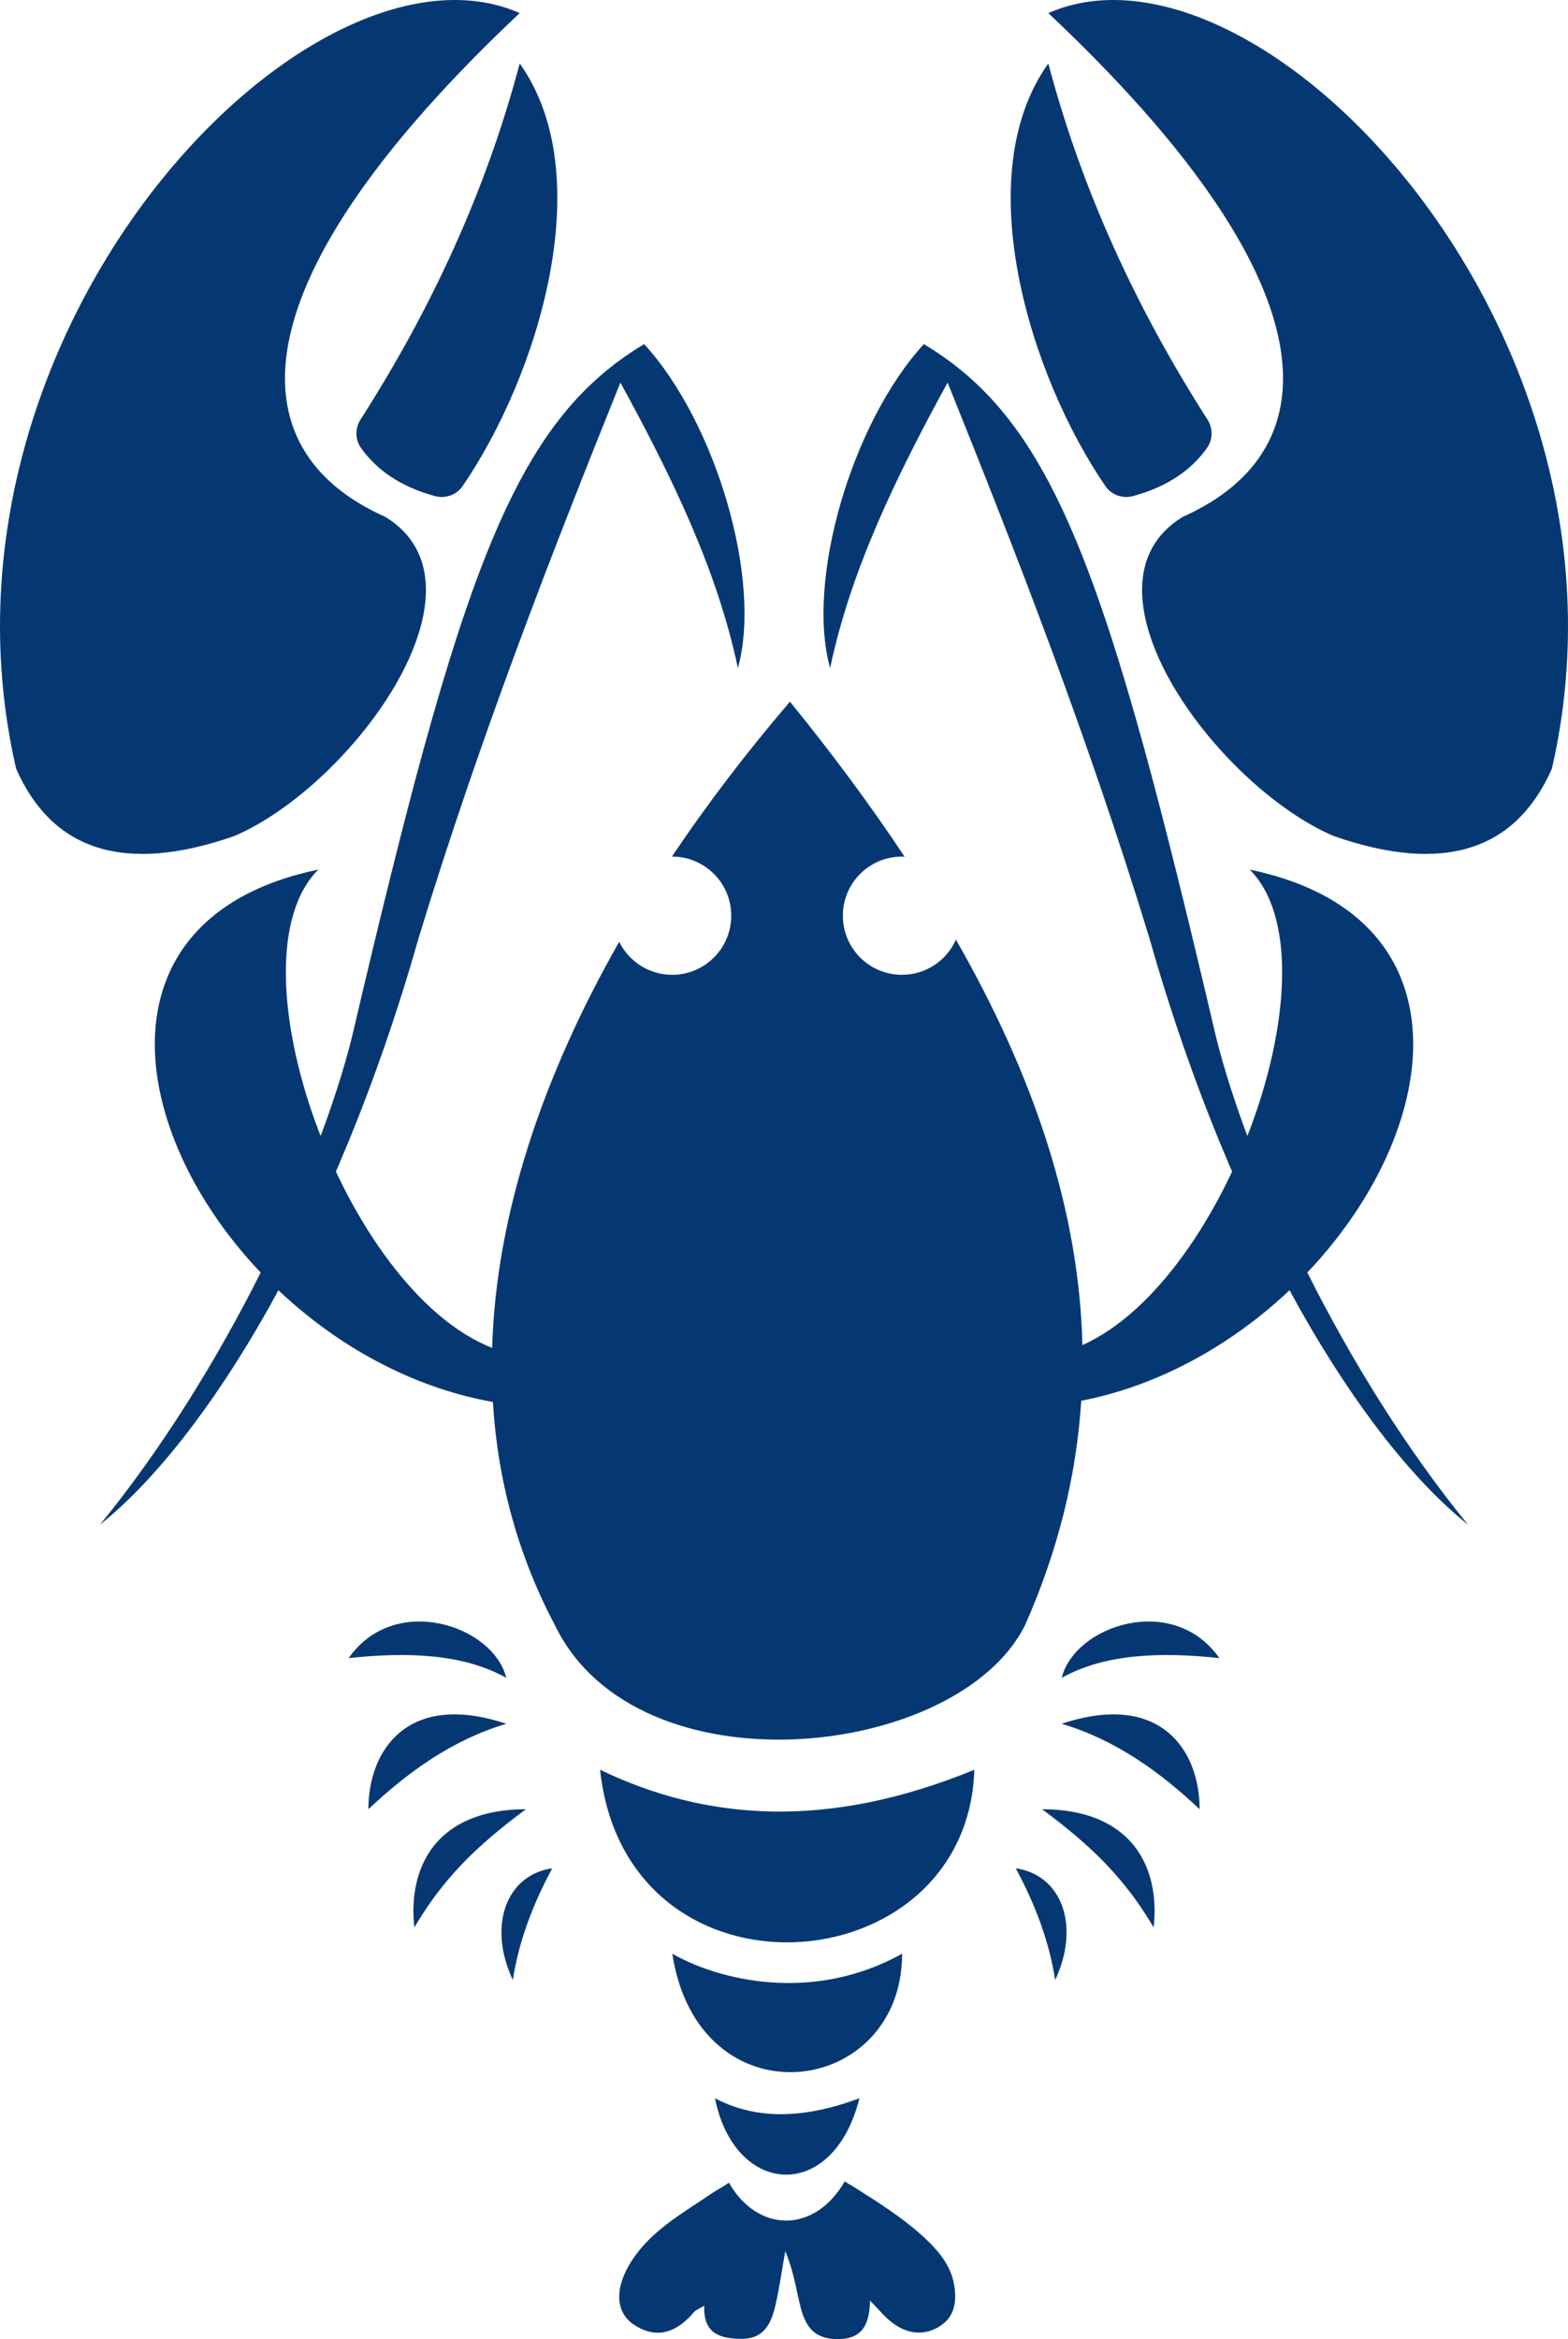<svg version="1.1" id="图层_1" x="0px" y="0px" width="124.089px" height="185px" viewBox="0 0 124.089 185" enable-background="new 0 0 124.089 185" xml:space="preserve" xmlns="http://www.w3.org/2000/svg" xmlns:xlink="http://www.w3.org/1999/xlink" xmlns:xml="http://www.w3.org/XML/1998/namespace">
  <path fill="#053873" d="M30.501,40.884c8.928,5.477-2.656,21.252-11.954,25.237c-8.734,3.045-14.405,1.138-17.267-5.313
	C-6.69,26.273,24.524-6.27,41.127,1.036C18.547,22.288,18.547,35.571,30.501,40.884z M28.572,35.431
	c1.212,1.693,3.033,3.033,5.837,3.802c0.827,0.227,1.715-0.079,2.201-0.787c5.948-8.677,10.878-24.522,4.518-33.426
	c-2.671,10.095-7,19.423-12.598,28.165C28.087,33.875,28.095,34.766,28.572,35.431z M82.962,1.036
	C99.566-6.27,130.78,26.273,122.81,60.808c-2.862,6.451-8.534,8.358-17.267,5.313c-9.298-3.985-20.882-19.76-11.954-25.237
	C105.543,35.571,105.543,22.288,82.962,1.036z M95.56,33.186c-5.598-8.742-9.927-18.071-12.598-28.165
	c-6.36,8.904-1.43,24.749,4.518,33.426c0.485,0.708,1.373,1.014,2.201,0.787c2.804-0.77,4.625-2.109,5.837-3.802
	C95.994,34.766,96.002,33.875,95.56,33.186z M47.489,139.971c8.398,4.041,18.007,4.764,29.618,0
	C76.587,157.118,49.568,159.197,47.489,139.971z M71.391,154.52c-7.127,3.963-14.549,2.078-18.186,0
	C55.283,168.03,71.391,165.952,71.391,154.52z M68.014,165.952c-4.865,1.814-8.515,1.538-11.431,0
	C58.141,173.746,65.935,174.266,68.014,165.952z M27.595,131.138c4.672-0.495,9.018-0.348,12.471,1.559
	C39.026,128.54,31.232,125.942,27.595,131.138z M29.154,143.089c3.143-2.94,6.588-5.459,10.912-6.755
	C32.271,133.736,29.154,138.413,29.154,143.089z M32.791,152.442c2.213-3.761,4.791-6.366,8.833-9.353
	C34.419,143.114,32.271,147.766,32.791,152.442z M40.585,156.599c0.469-3.072,1.591-5.998,3.118-8.833
	C40.065,148.285,38.573,152.311,40.585,156.599z M84.024,132.697c3.453-1.907,7.799-2.054,12.471-1.559
	C92.857,125.942,85.063,128.54,84.024,132.697z M94.936,143.089c-3.143-2.94-6.588-5.459-10.912-6.755
	C91.818,133.736,94.936,138.413,94.936,143.089z M91.298,152.442c-2.213-3.761-4.791-6.366-8.833-9.353
	C89.67,143.114,91.818,147.766,91.298,152.442z M83.504,156.599c-0.469-3.072-1.591-5.998-3.118-8.833
	C84.024,148.285,85.516,152.311,83.504,156.599z M98.901,68.777c7.152,7.152-1.743,32.485-13.243,37.608
	c-0.25-10.566-3.79-21.21-10.006-32.068c-0.727,1.638-2.365,2.782-4.273,2.782c-2.583,0-4.677-2.094-4.677-4.676
	c0-2.583,2.094-4.676,4.677-4.676c0.071,0,0.14,0.007,0.21,0.011c-2.688-4.052-5.718-8.137-9.073-12.262
	c-3.403,3.973-6.54,8.073-9.339,12.252c0.005,0,0.01-0.001,0.016-0.001c2.583,0,4.676,2.094,4.676,4.676
	c0,2.583-2.094,4.676-4.676,4.676c-1.841,0-3.428-1.066-4.191-2.612c-6.035,10.597-9.741,21.54-10.055,32.115
	C27.2,102.024,17.929,76.036,25.188,68.777c-25.306,5.25-9.587,37.946,13.819,42.106c0.366,6.093,1.931,12.029,4.915,17.666
	c6.497,13.402,31.878,10.626,37.191,0c2.63-5.918,4.073-11.83,4.455-17.761C108.703,106.266,124.032,73.991,98.901,68.777z
	 M75.504,180.686c-0.246-1.407-1.089-2.488-2.071-3.441c-1.746-1.693-3.805-2.975-5.846-4.273c-0.239-0.152-0.502-0.281-0.73-0.45
	c-2.435,4.198-6.919,4.048-9.175,0.103c-0.431,0.329-0.899,0.538-1.305,0.817c-2.299,1.575-4.793,2.921-6.374,5.344
	c-1.365,2.092-1.35,4.074,0.163,5.074c1.853,1.224,3.436,0.569,4.769-1.013c0.131-0.155,0.362-0.226,0.797-0.485
	c-0.087,2.189,1.236,2.603,2.919,2.617c1.883,0.016,2.41-1.3,2.738-2.758c0.31-1.377,0.506-2.781,0.753-4.173
	c0.558,1.309,0.789,2.568,1.068,3.816c0.358,1.601,0.789,3.061,2.923,3.134c2.048,0.07,2.692-1.079,2.714-3.044
	c0.743,0.746,1.209,1.342,1.795,1.774c1.113,0.82,2.373,1.046,3.617,0.325C75.558,183.298,75.74,182.042,75.504,180.686z
	 M58.394,52.838c1.936-6.916-1.702-19.386-7.417-25.622C40.585,33.452,36.428,45.403,27.844,82.06
	c-2.656,10.626-10.201,26.616-19.924,38.52c8.385-6.706,18.635-23.216,25.237-46.489c4.928-16.065,10.513-30.357,15.939-43.833
	C53.148,37.645,56.769,45.095,58.394,52.838z M74.993,30.258c5.426,13.475,11.011,27.768,15.939,43.833
	c6.602,23.273,16.853,39.783,25.237,46.489c-9.723-11.903-17.267-27.894-19.924-38.52c-8.584-36.657-12.741-48.608-23.133-54.844
	c-5.716,6.235-9.353,18.706-7.417,25.622C67.32,45.095,70.941,37.645,74.993,30.258z" class="color c1"/>
</svg>